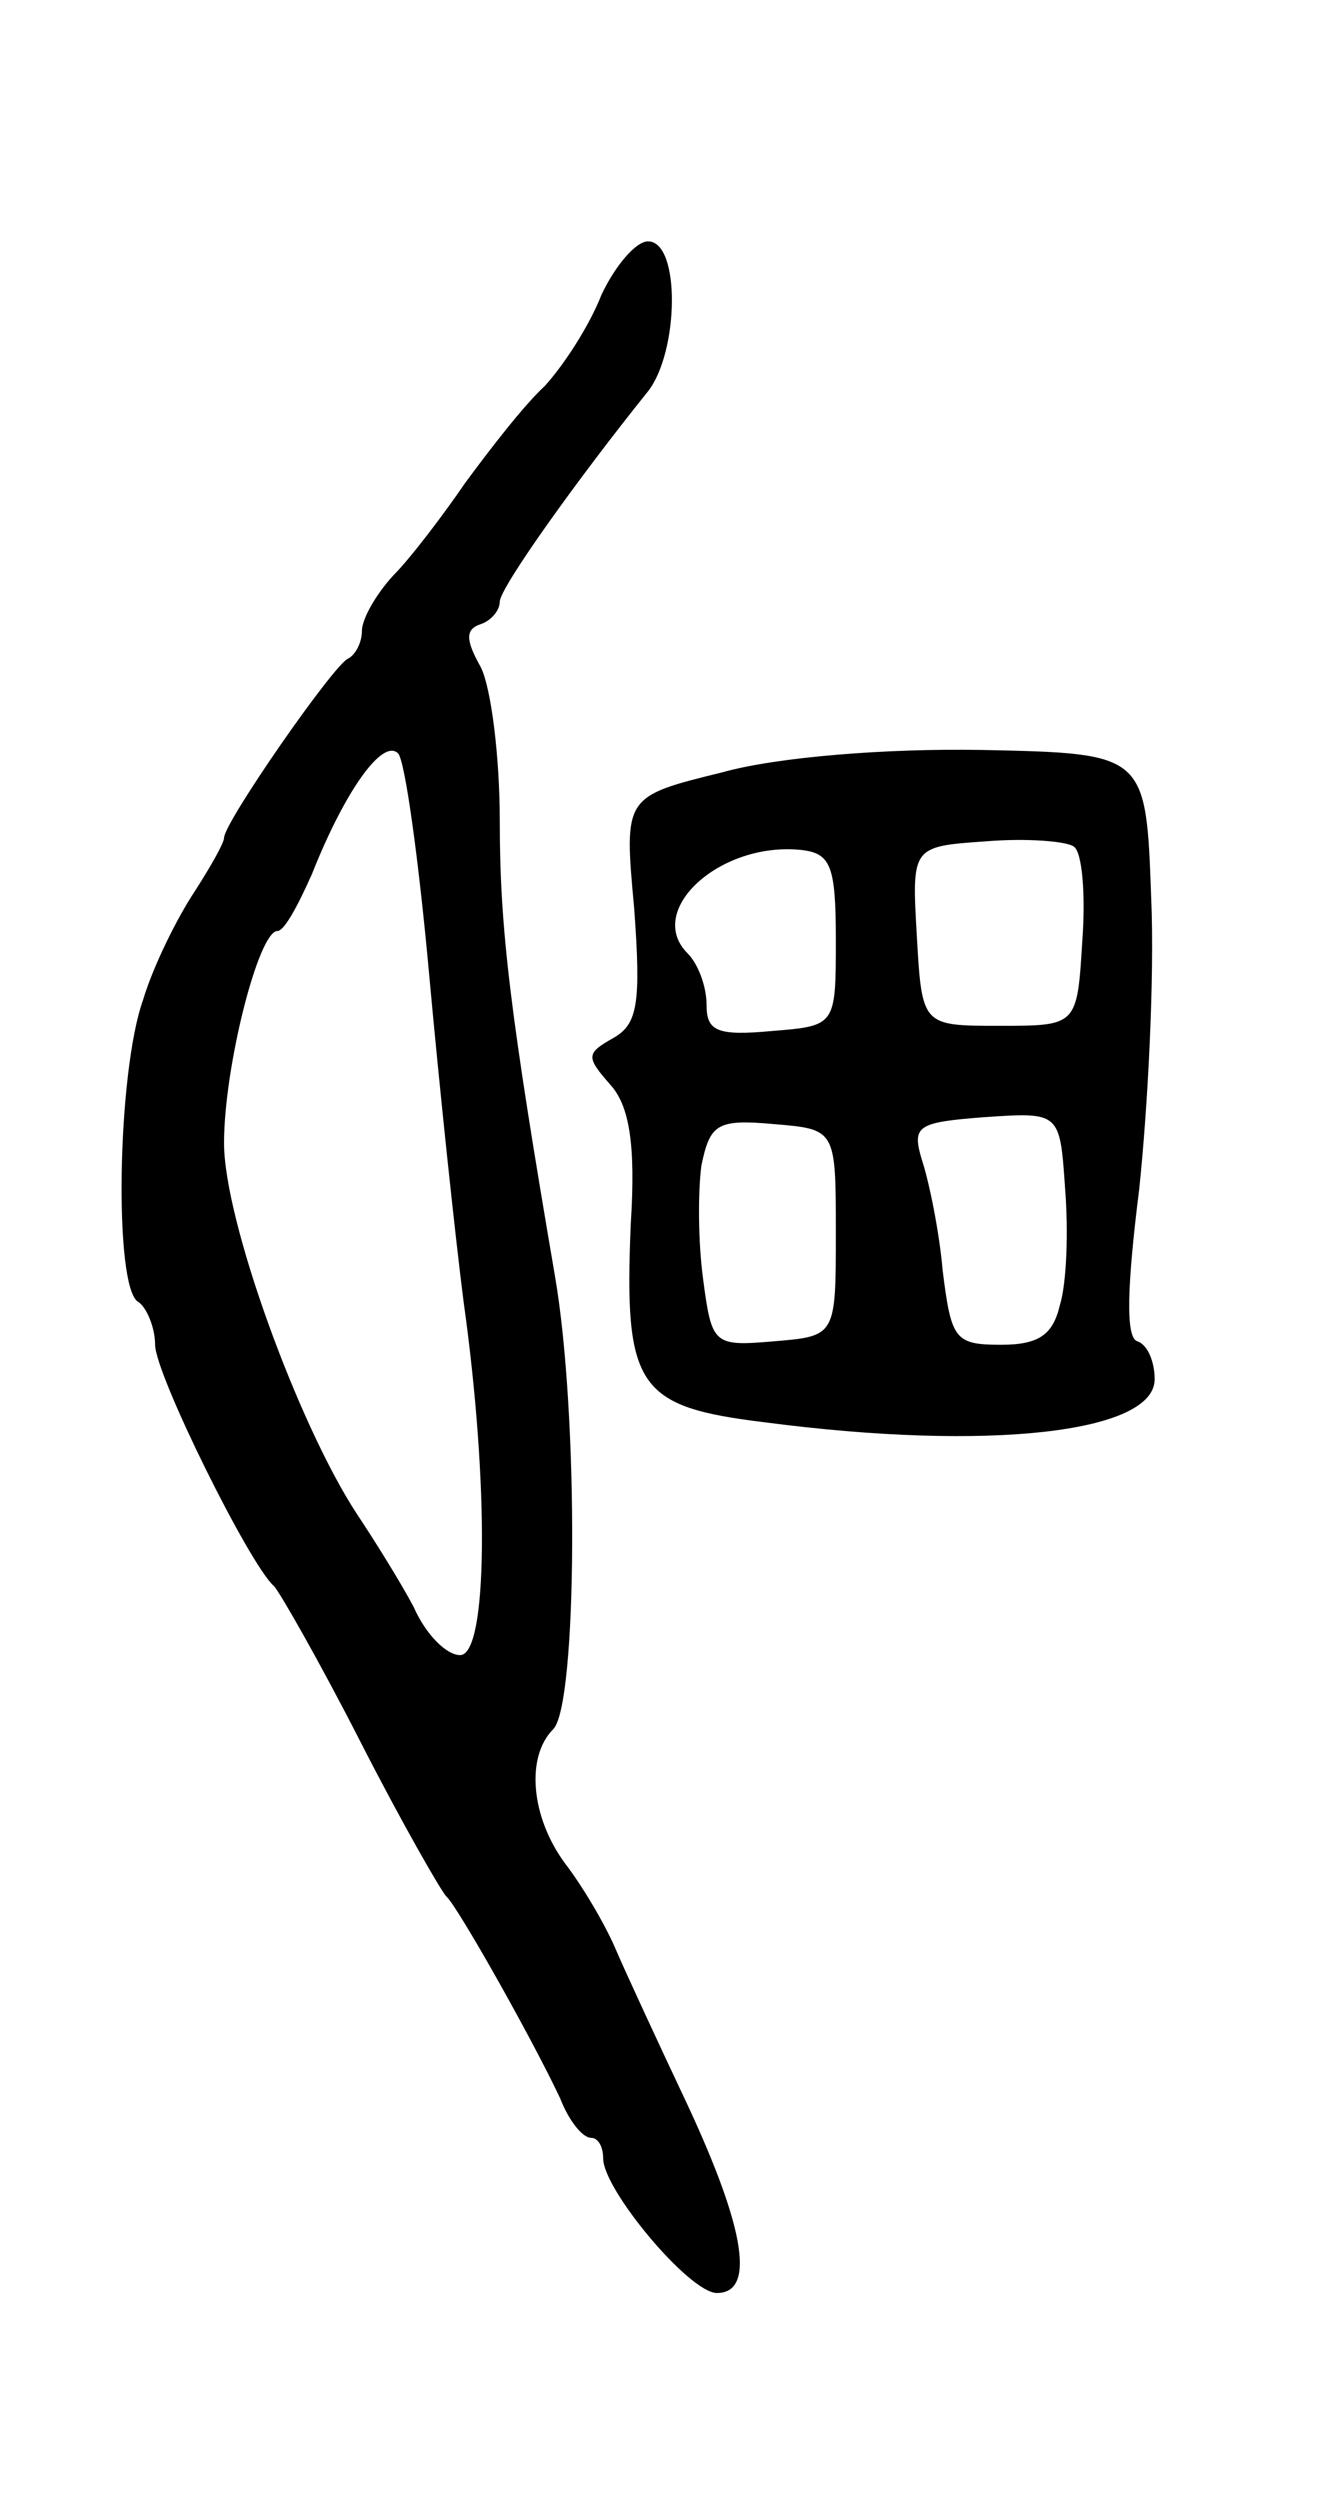 <svg version="1.0" xmlns="http://www.w3.org/2000/svg"
 width="77pt" height="145pt" viewBox="0 0 77 145"
 preserveAspectRatio="xMidYMid meet">
<g transform="translate(0,145) scale(0.1,-0.1)"
fill="#000000" stroke="none">
<path d="M349 1279 c-7 -18 -22 -41 -33 -53 -12 -11 -32 -37 -46 -56 -13 -19
-32 -44 -42 -54 -10 -11 -18 -25 -18 -32 0 -7 -4 -14 -8 -16 -8 -3 -72 -95
-72 -104 0 -3 -8 -17 -17 -31 -10 -15 -24 -43 -30 -63 -15 -42 -17 -166 -3
-175 5 -3 10 -15 10 -25 0 -17 55 -128 69 -140 3 -3 26 -43 50 -90 24 -47 47
-87 50 -90 6 -5 49 -81 66 -117 5 -13 13 -23 18 -23 4 0 7 -5 7 -12 0 -18 50
-78 66 -78 22 0 17 36 -17 109 -17 36 -36 77 -42 91 -6 14 -19 36 -29 49 -20
27 -23 62 -7 78 14 14 15 182 1 263 -26 152 -32 201 -32 264 0 37 -5 77 -11
89 -9 16 -9 22 0 25 6 2 11 8 11 13 0 8 45 71 86 122 18 23 19 87 0 87 -7 0
-19 -14 -27 -31z m-100 -394 c6 -66 15 -151 20 -190 15 -107 14 -205 -2 -205
-8 0 -20 12 -27 28 -8 15 -23 39 -33 54 -34 52 -77 170 -77 215 0 44 20 123
31 123 4 0 12 15 20 33 19 48 41 79 50 70 4 -4 12 -62 18 -128z"/>
<path d="M419 1002 c-57 -14 -57 -14 -51 -79 4 -55 2 -67 -12 -75 -16 -9 -16
-11 -2 -27 11 -12 15 -34 12 -81 -4 -95 4 -106 78 -115 130 -17 226 -6 226 25
0 10 -4 20 -10 22 -7 2 -6 32 1 88 5 47 9 123 7 169 -3 84 -3 84 -98 86 -55 1
-119 -4 -151 -13z m209 -98 c-3 -49 -3 -49 -48 -49 -45 0 -45 0 -48 52 -3 52
-3 52 40 55 24 2 47 0 51 -3 5 -3 7 -28 5 -55z m-143 1 c0 -50 0 -50 -37 -53
-32 -3 -38 0 -38 15 0 11 -5 24 -11 30 -25 25 19 65 66 60 17 -2 20 -9 20 -52z
m130 -212 c-4 -17 -12 -23 -34 -23 -27 0 -29 3 -34 43 -2 23 -8 52 -12 64 -6
20 -3 22 36 25 44 3 44 3 47 -41 2 -25 1 -55 -3 -68z m-130 42 c0 -60 0 -60
-36 -63 -35 -3 -36 -2 -41 36 -3 22 -3 51 -1 66 5 24 9 27 42 24 36 -3 36 -3
36 -63z"/>
</g>
</svg>
